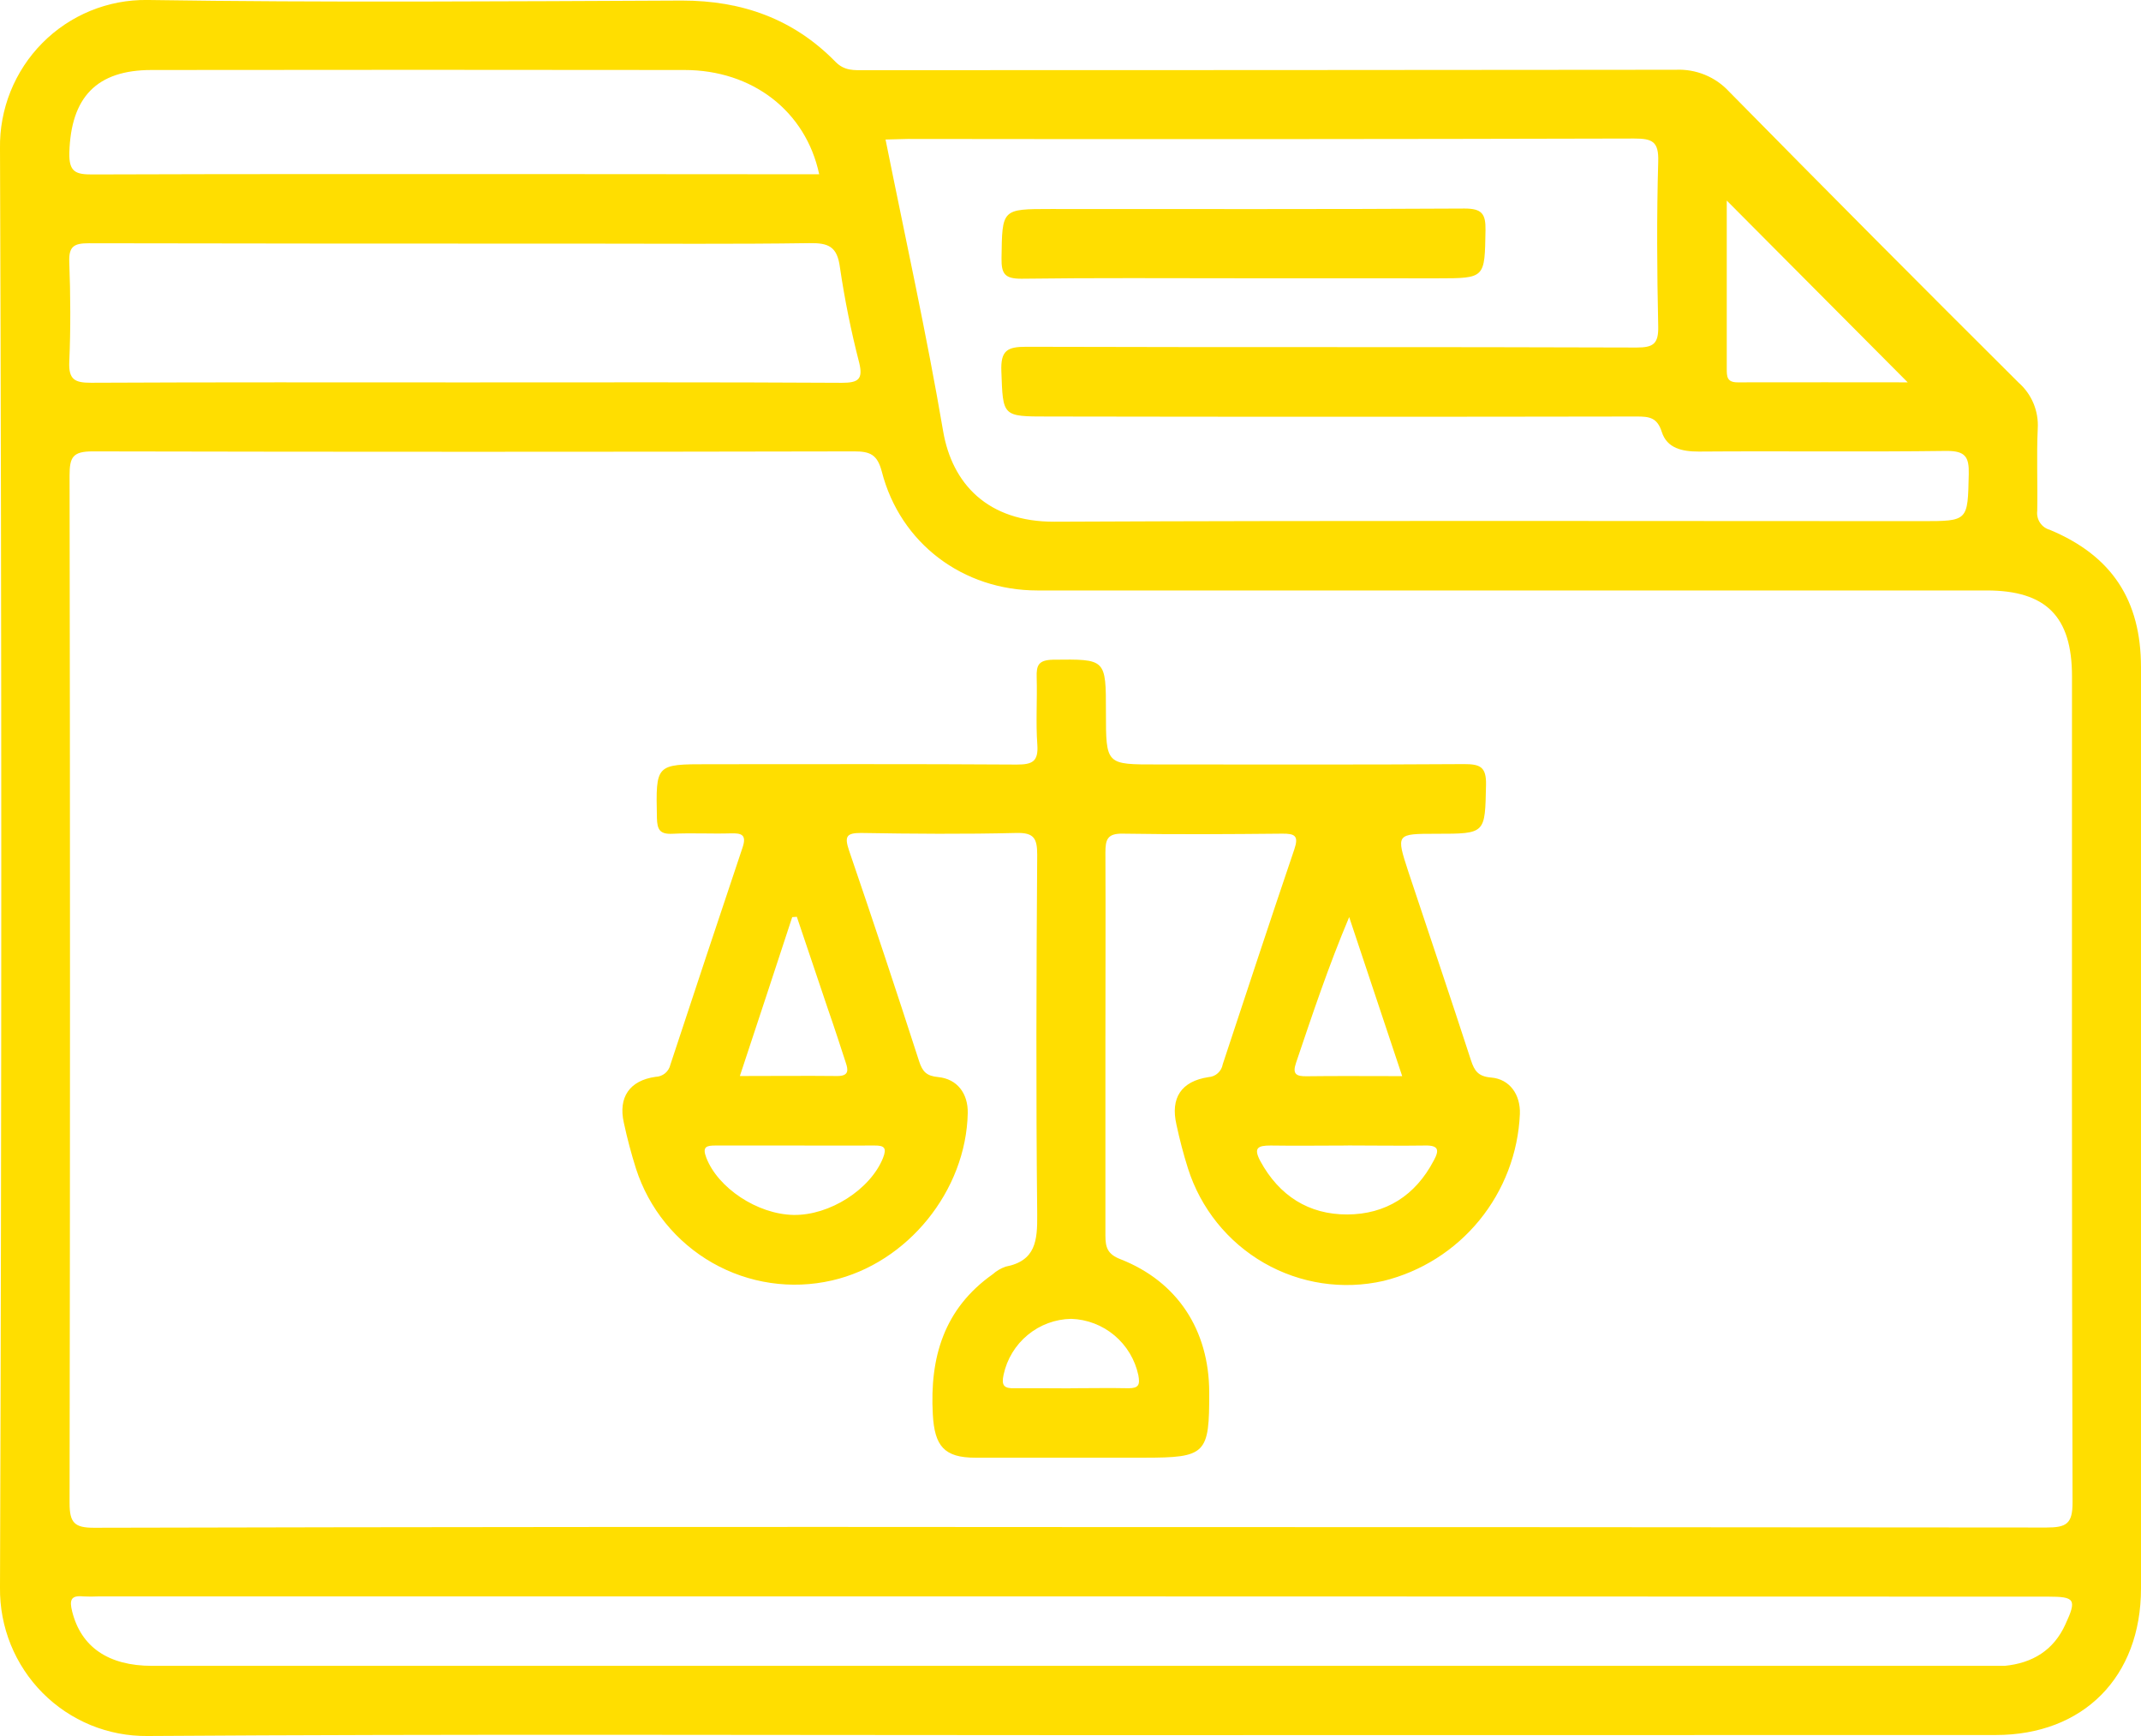<svg width="111" height="90" viewBox="0 0 111 90" fill="none" xmlns="http://www.w3.org/2000/svg">
<g clip-path="url(#clip0_39_581)">
<path d="M55.498 89.954C39.545 89.954 23.589 89.891 7.639 89.999C6.631 90.008 5.632 89.816 4.7 89.433C3.768 89.049 2.921 88.482 2.209 87.766C1.498 87.049 0.936 86.197 0.556 85.259C0.177 84.322 -0.012 83.317 -0 82.305C0.089 57.438 0.089 32.569 -0 7.699C-0.017 6.686 0.169 5.68 0.546 4.74C0.924 3.801 1.484 2.947 2.196 2.229C2.907 1.511 3.755 0.944 4.688 0.561C5.621 0.178 6.622 -0.013 7.63 -0.001C16.87 0.14 26.114 0.068 35.361 0.029C38.466 0.029 41.135 0.978 43.311 3.2C43.786 3.687 44.291 3.638 44.838 3.638C58.855 3.638 72.87 3.631 86.885 3.617C87.398 3.593 87.91 3.682 88.386 3.876C88.862 4.07 89.29 4.366 89.64 4.744C94.621 9.803 99.628 14.836 104.661 19.843C104.994 20.137 105.256 20.503 105.427 20.914C105.598 21.326 105.673 21.77 105.647 22.215C105.581 23.636 105.647 25.062 105.62 26.485C105.593 26.7 105.644 26.918 105.764 27.098C105.883 27.279 106.064 27.41 106.272 27.467C109.488 28.81 111 31.113 111 34.599V82.347C111 86.939 108.011 89.948 103.468 89.948L55.498 89.954ZM55.537 79.167C72.389 79.167 89.241 79.175 106.092 79.191C107.133 79.191 107.455 79.002 107.452 77.879C107.407 63.605 107.422 49.332 107.422 35.059C107.422 31.963 106.078 30.611 102.999 30.611C86.594 30.611 70.189 30.611 53.786 30.611C49.925 30.611 46.673 28.167 45.717 24.449C45.489 23.575 45.119 23.398 44.285 23.401C31.123 23.429 17.962 23.429 4.802 23.401C3.771 23.401 3.607 23.701 3.607 24.654C3.637 42.409 3.637 60.166 3.607 77.924C3.607 78.951 3.867 79.206 4.883 79.203C21.765 79.163 38.65 79.151 55.537 79.167ZM45.911 7.233C46.936 12.338 48.042 17.332 48.899 22.365C49.366 25.068 51.195 27.062 54.679 27.047C69.661 26.978 84.643 27.017 99.625 27.017C102.055 27.017 102.016 27.017 102.07 24.578C102.094 23.677 101.882 23.377 100.925 23.377C96.639 23.434 92.354 23.377 88.074 23.41C87.222 23.41 86.427 23.248 86.155 22.392C85.919 21.645 85.507 21.593 84.861 21.593C74.688 21.611 64.513 21.611 54.336 21.593C51.945 21.593 52.002 21.593 51.915 19.239C51.876 18.176 52.214 17.975 53.209 17.978C63.759 18.011 74.306 17.978 84.852 18.017C85.707 18.017 85.991 17.831 85.97 16.921C85.907 14.077 85.889 11.215 85.97 8.383C86.003 7.338 85.671 7.182 84.724 7.182C72.172 7.214 59.612 7.221 47.044 7.203L45.911 7.233ZM55.642 82.762H5.104C4.843 82.775 4.582 82.775 4.321 82.762C3.673 82.695 3.592 82.951 3.742 83.545C4.202 85.377 5.606 86.362 7.887 86.362H103.149C103.409 86.362 103.672 86.362 103.932 86.362C105.372 86.221 106.475 85.557 107.085 84.2C107.682 82.915 107.569 82.774 106.188 82.774L55.642 82.762ZM24.073 19.825C30.597 19.825 37.124 19.807 43.648 19.846C44.5 19.846 44.754 19.663 44.545 18.804C44.125 17.177 43.792 15.529 43.547 13.867C43.406 12.771 42.949 12.59 41.957 12.605C38.045 12.662 34.13 12.63 30.215 12.63C21.676 12.63 13.141 12.63 4.602 12.611C3.846 12.611 3.559 12.765 3.592 13.584C3.655 15.305 3.667 17.035 3.592 18.753C3.55 19.677 3.876 19.846 4.719 19.843C11.171 19.81 17.621 19.825 24.07 19.825H24.073ZM42.471 9.035C41.778 5.768 39.013 3.629 35.486 3.629C26.28 3.617 17.071 3.617 7.86 3.629C5.006 3.629 3.676 5.044 3.595 7.918C3.571 8.921 3.927 9.047 4.791 9.044C13.069 9.014 21.344 9.026 29.623 9.026L42.471 9.035ZM98.905 19.822L89.524 10.398C89.524 13.137 89.524 16.128 89.524 19.107C89.524 19.515 89.524 19.825 90.091 19.822C93.131 19.813 96.161 19.822 98.902 19.822H98.905Z" fill="#FFDE00"/>
<path d="M57.31 54.165C57.31 57.468 57.31 60.772 57.31 64.054C57.31 64.679 57.426 65.024 58.093 65.282C61.045 66.439 62.683 68.955 62.692 72.171C62.701 75.387 62.54 75.571 59.291 75.571C56.382 75.571 53.475 75.571 50.57 75.571C48.953 75.571 48.451 74.97 48.362 73.324C48.197 70.366 48.944 67.844 51.464 66.063C51.659 65.888 51.887 65.754 52.133 65.667C53.702 65.366 53.786 64.312 53.774 62.964C53.708 56.748 53.729 50.529 53.774 44.312C53.774 43.462 53.604 43.159 52.689 43.183C49.999 43.249 47.31 43.228 44.638 43.183C43.879 43.183 43.777 43.366 44.016 44.084C45.26 47.72 46.472 51.366 47.653 55.024C47.83 55.565 48.042 55.781 48.637 55.838C49.635 55.934 50.191 56.697 50.173 57.703C50.089 61.736 47.05 65.484 43.135 66.382C41.026 66.867 38.814 66.541 36.933 65.468C35.052 64.395 33.639 62.653 32.973 60.586C32.725 59.805 32.516 59.009 32.343 58.207C32.044 56.886 32.642 56.015 33.986 55.826C34.167 55.822 34.342 55.757 34.482 55.642C34.622 55.526 34.719 55.367 34.758 55.189C35.995 51.435 37.242 47.684 38.499 43.934C38.72 43.273 38.446 43.186 37.884 43.204C36.877 43.234 35.869 43.174 34.865 43.225C34.211 43.258 34.07 43.012 34.058 42.394C34.001 39.619 33.983 39.619 36.721 39.619C42.053 39.619 47.382 39.601 52.713 39.637C53.517 39.637 53.843 39.487 53.78 38.604C53.696 37.45 53.78 36.282 53.747 35.123C53.726 34.486 53.84 34.222 54.584 34.201C57.337 34.171 57.337 34.138 57.337 36.904C57.337 39.67 57.337 39.631 60.026 39.631C65.319 39.631 70.612 39.649 75.905 39.613C76.733 39.613 77.064 39.751 77.043 40.691C76.987 43.222 77.043 43.225 74.467 43.225C72.375 43.225 72.375 43.225 73.015 45.189C74.097 48.447 75.2 51.7 76.26 54.961C76.443 55.523 76.64 55.805 77.303 55.862C78.281 55.94 78.837 56.763 78.798 57.757C78.709 59.773 77.971 61.706 76.696 63.265C75.421 64.824 73.678 65.926 71.727 66.406C69.617 66.885 67.405 66.551 65.528 65.471C63.651 64.39 62.245 62.642 61.589 60.571C61.353 59.823 61.156 59.069 60.992 58.3C60.675 56.922 61.24 56.054 62.653 55.841C62.834 55.83 63.006 55.758 63.14 55.636C63.275 55.514 63.364 55.351 63.394 55.171C64.623 51.453 65.848 47.733 67.106 44.027C67.342 43.33 67.133 43.213 66.482 43.219C63.723 43.246 60.962 43.264 58.206 43.219C57.399 43.204 57.31 43.538 57.31 44.204C57.325 47.498 57.31 50.832 57.31 54.165ZM41.216 59.387C39.844 59.387 38.469 59.387 37.098 59.387C36.634 59.387 36.395 59.441 36.617 60.015C37.214 61.58 39.258 62.949 41.135 62.985C43.012 63.021 45.122 61.664 45.777 60.039C45.986 59.514 45.854 59.381 45.337 59.387C43.965 59.397 42.591 59.387 41.216 59.387ZM69.886 59.387C68.547 59.387 67.196 59.408 65.875 59.387C65.209 59.387 64.978 59.508 65.34 60.192C66.32 61.994 67.853 62.967 69.847 62.961C71.84 62.955 73.379 61.985 74.33 60.171C74.629 59.628 74.593 59.372 73.882 59.387C72.558 59.408 71.222 59.384 69.886 59.384V59.387ZM38.356 55.784C40.149 55.784 41.781 55.766 43.413 55.784C44.01 55.784 43.983 55.483 43.849 55.09C43.55 54.171 43.251 53.249 42.931 52.333C42.394 50.732 41.853 49.13 41.312 47.529L41.072 47.547C40.179 50.276 39.288 52.976 38.356 55.79V55.784ZM72.695 55.784C71.754 52.955 70.851 50.249 69.948 47.544C68.87 50.099 68.036 52.607 67.19 55.108C66.993 55.688 67.208 55.805 67.749 55.796C69.309 55.775 70.872 55.79 72.695 55.79V55.784ZM55.502 71.97C56.503 71.97 57.507 71.949 58.508 71.97C59.043 71.97 59.106 71.784 59.019 71.3C58.848 70.492 58.412 69.764 57.781 69.233C57.15 68.702 56.36 68.399 55.537 68.372C54.714 68.387 53.92 68.68 53.284 69.205C52.647 69.73 52.206 70.456 52.032 71.264C51.906 71.835 52.056 71.988 52.606 71.97C53.571 71.961 54.536 71.976 55.502 71.976V71.97Z" fill="#FFDE00"/>
<path d="M64.351 14.426C60.552 14.426 56.754 14.399 52.955 14.45C52.094 14.45 51.912 14.201 51.924 13.381C51.96 10.835 51.924 10.835 54.476 10.835C61.625 10.835 68.777 10.853 75.929 10.811C76.825 10.811 77.031 11.081 77.016 11.937C76.972 14.426 77.016 14.429 74.521 14.429L64.351 14.426Z" fill="#FFDE00"/>
</g>
<defs>
<clipPath id="clip0_39_581">
<rect width="111" height="90" fill="white"/>
</clipPath>
</defs>
</svg>
